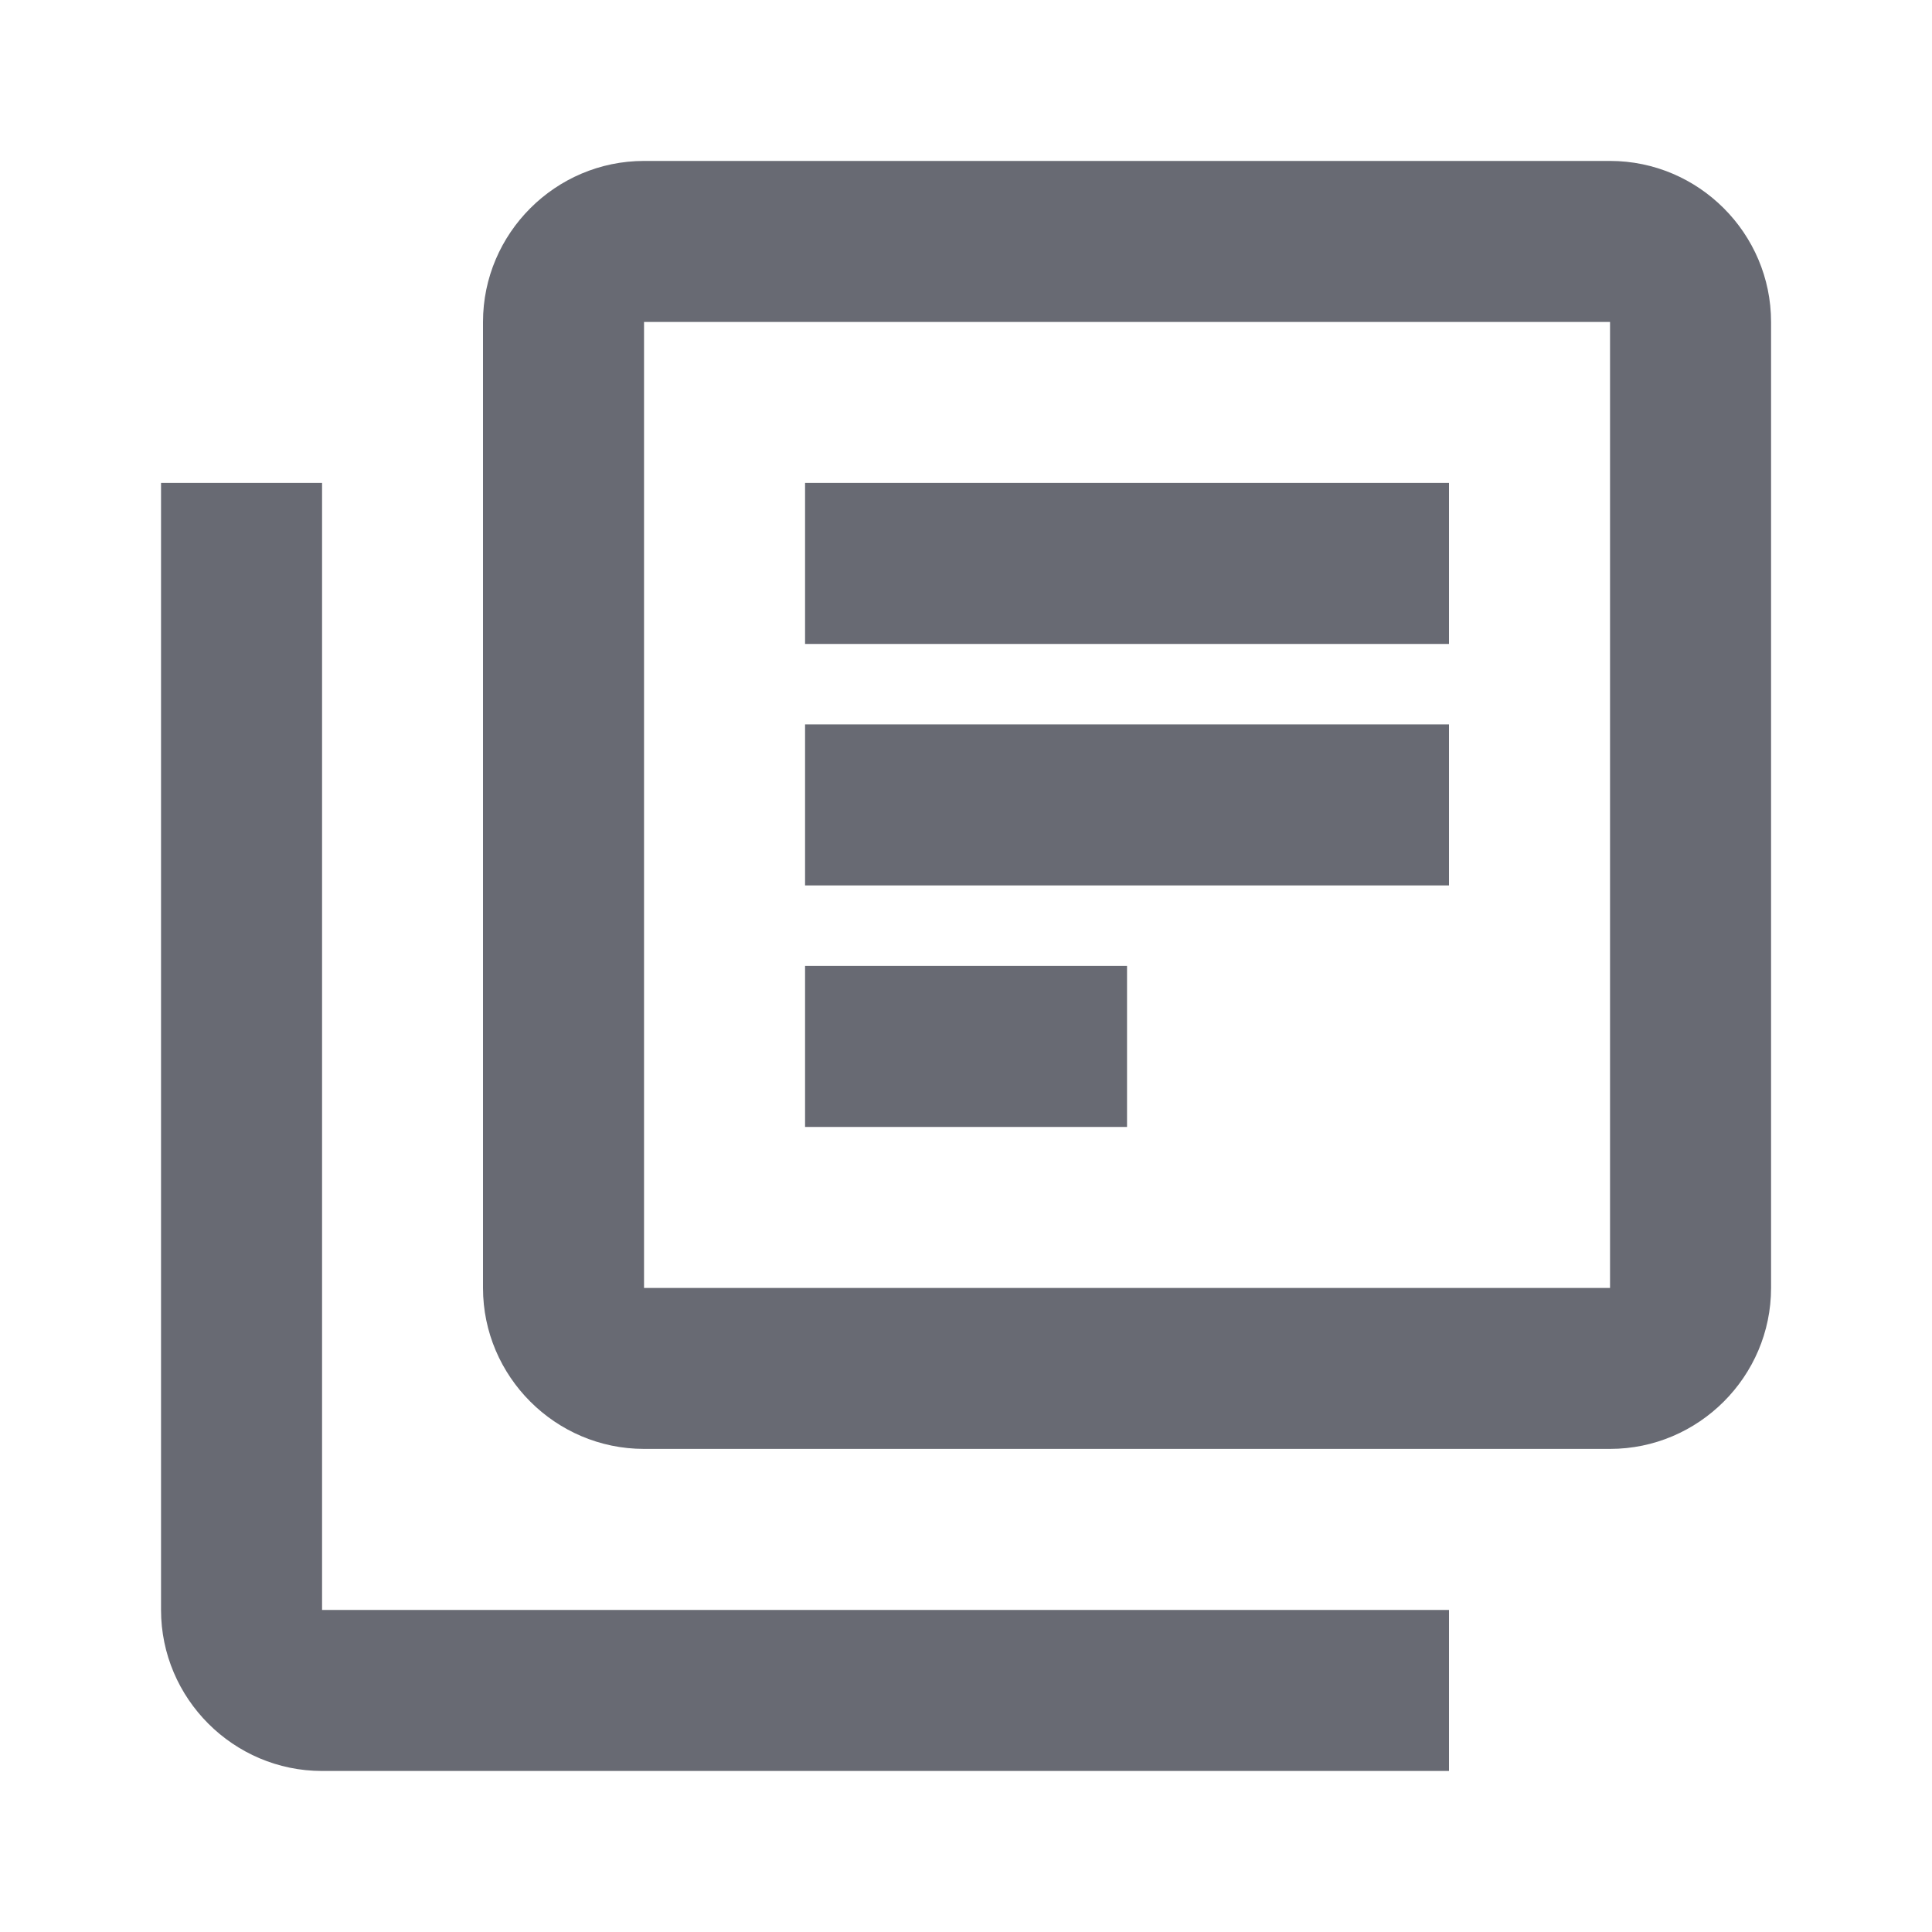 <svg xmlns="http://www.w3.org/2000/svg" width="20" height="20" viewBox="0 0 20 20" fill="none">
  <path d="M3.334 4.999H1.667V16.666C1.667 17.583 2.417 18.333 3.334 18.333H15V16.666H3.334V4.999ZM16.667 1.666H6.667C5.75 1.666 5 2.416 5 3.333V13.333C5 14.249 5.75 14.999 6.667 14.999H16.667C17.584 14.999 18.334 14.249 18.334 13.333V3.333C18.334 2.416 17.584 1.666 16.667 1.666ZM16.667 13.333H6.667V3.333H16.667V13.333ZM8.334 7.499H15V9.166H8.334V7.499ZM8.334 9.999H11.667V11.666H8.334V9.999ZM8.334 4.999H15V6.666H8.334V4.999Z" fill="#686A73"/>
</svg>